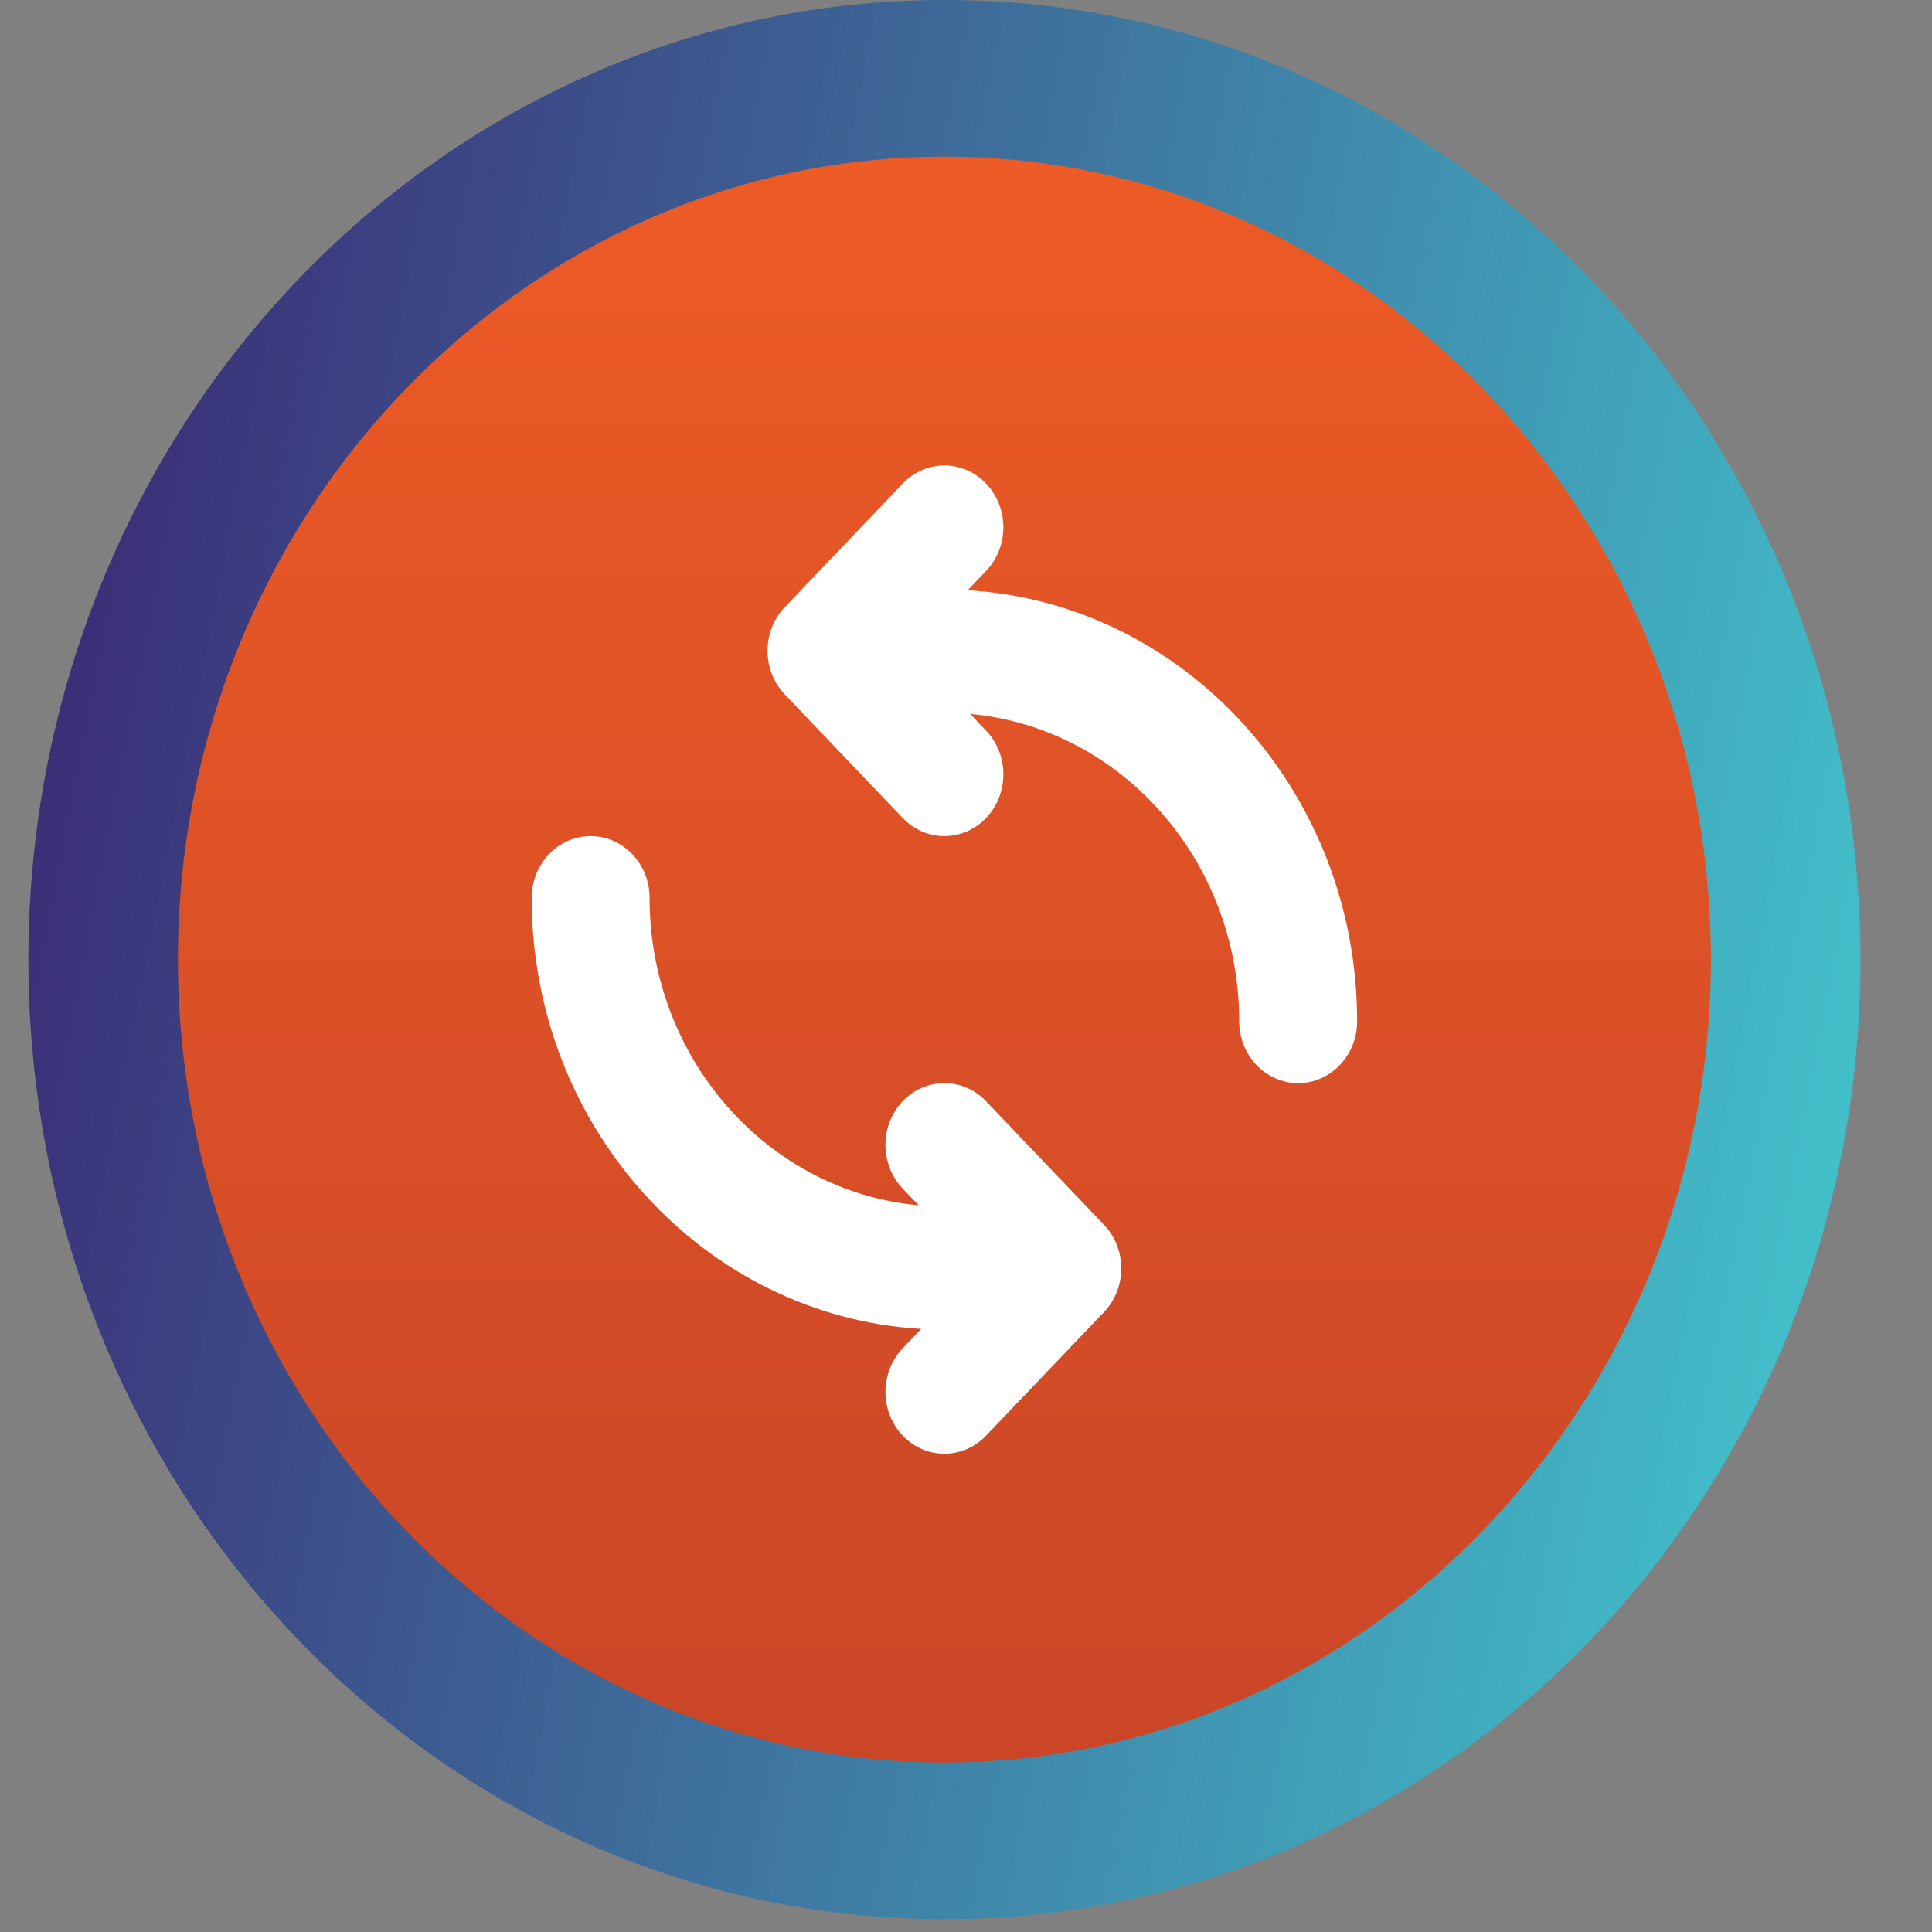 <svg width="54" height="54" viewBox="0 0 54 54" fill="none" xmlns="http://www.w3.org/2000/svg">
<rect x="0" y="0" width="54" height="54" fill="#808080" stroke="none"/>
<g clip-path="url(#clip0_110_6006)">
<path d="M26.396 53.642C40.537 53.642 52 41.634 52 26.821C52 12.008 40.537 0 26.396 0C12.256 0 0.793 12.008 0.793 26.821C0.793 41.634 12.256 53.642 26.396 53.642Z" fill="url(#paint0_linear_110_6006)"/>
<path d="M26.918 41.6C35.575 41.6 42.593 34.248 42.593 25.179C42.593 16.11 35.575 8.758 26.918 8.758C18.26 8.758 11.242 16.11 11.242 25.179C11.242 34.248 18.26 41.6 26.918 41.6Z" fill="white"/>
<path d="M26.396 4.379C14.584 4.379 4.973 14.447 4.973 26.821C4.973 39.197 14.584 49.263 26.396 49.263C38.209 49.263 47.819 39.197 47.819 26.821C47.819 14.447 38.209 4.379 26.396 4.379ZM30.857 36.673L27.561 40.126C27.239 40.463 26.818 40.632 26.396 40.632C25.974 40.632 25.552 40.463 25.231 40.126C24.588 39.452 24.588 38.359 25.231 37.684L25.747 37.144C19.688 36.789 14.86 31.529 14.86 25.095C14.86 24.142 15.599 23.369 16.508 23.369C17.418 23.369 18.156 24.142 18.156 25.095C18.156 29.6 21.47 33.306 25.677 33.688L25.23 33.22C24.587 32.546 24.587 31.454 25.23 30.779C25.873 30.105 26.916 30.105 27.56 30.779L30.856 34.232C31.501 34.906 31.501 35.999 30.857 36.673ZM36.284 30.274C35.374 30.274 34.636 29.5 34.636 28.547C34.636 24.042 31.322 20.337 27.115 19.954L27.562 20.422C28.205 21.096 28.205 22.189 27.562 22.863C27.239 23.2 26.818 23.369 26.396 23.369C25.974 23.369 25.552 23.2 25.231 22.863L21.935 19.41C21.292 18.736 21.292 17.643 21.935 16.969L25.231 13.516C25.874 12.842 26.918 12.842 27.561 13.516C28.205 14.19 28.205 15.283 27.561 15.957L27.046 16.497C33.104 16.854 37.932 22.113 37.932 28.547C37.932 29.5 37.193 30.274 36.284 30.274Z" fill="url(#paint1_linear_110_6006)"/>
</g>
<defs>
<linearGradient id="paint0_linear_110_6006" x1="0.793" y1="0" x2="60.177" y2="11.53" gradientUnits="userSpaceOnUse">
<stop stop-color="#3A2270"/>
<stop offset="1" stop-color="#43CCD1"/>
</linearGradient>
<linearGradient id="paint1_linear_110_6006" x1="26.372" y1="4.328" x2="26.372" y2="49.21" gradientUnits="userSpaceOnUse">
<stop stop-color="#ED5B26"/>
<stop offset="1" stop-color="#CA4627"/>
</linearGradient>
<clipPath id="clip0_110_6006">
<rect width="52.252" height="53.642" fill="white" transform="translate(0.793)"/>
</clipPath>
</defs>
</svg>
